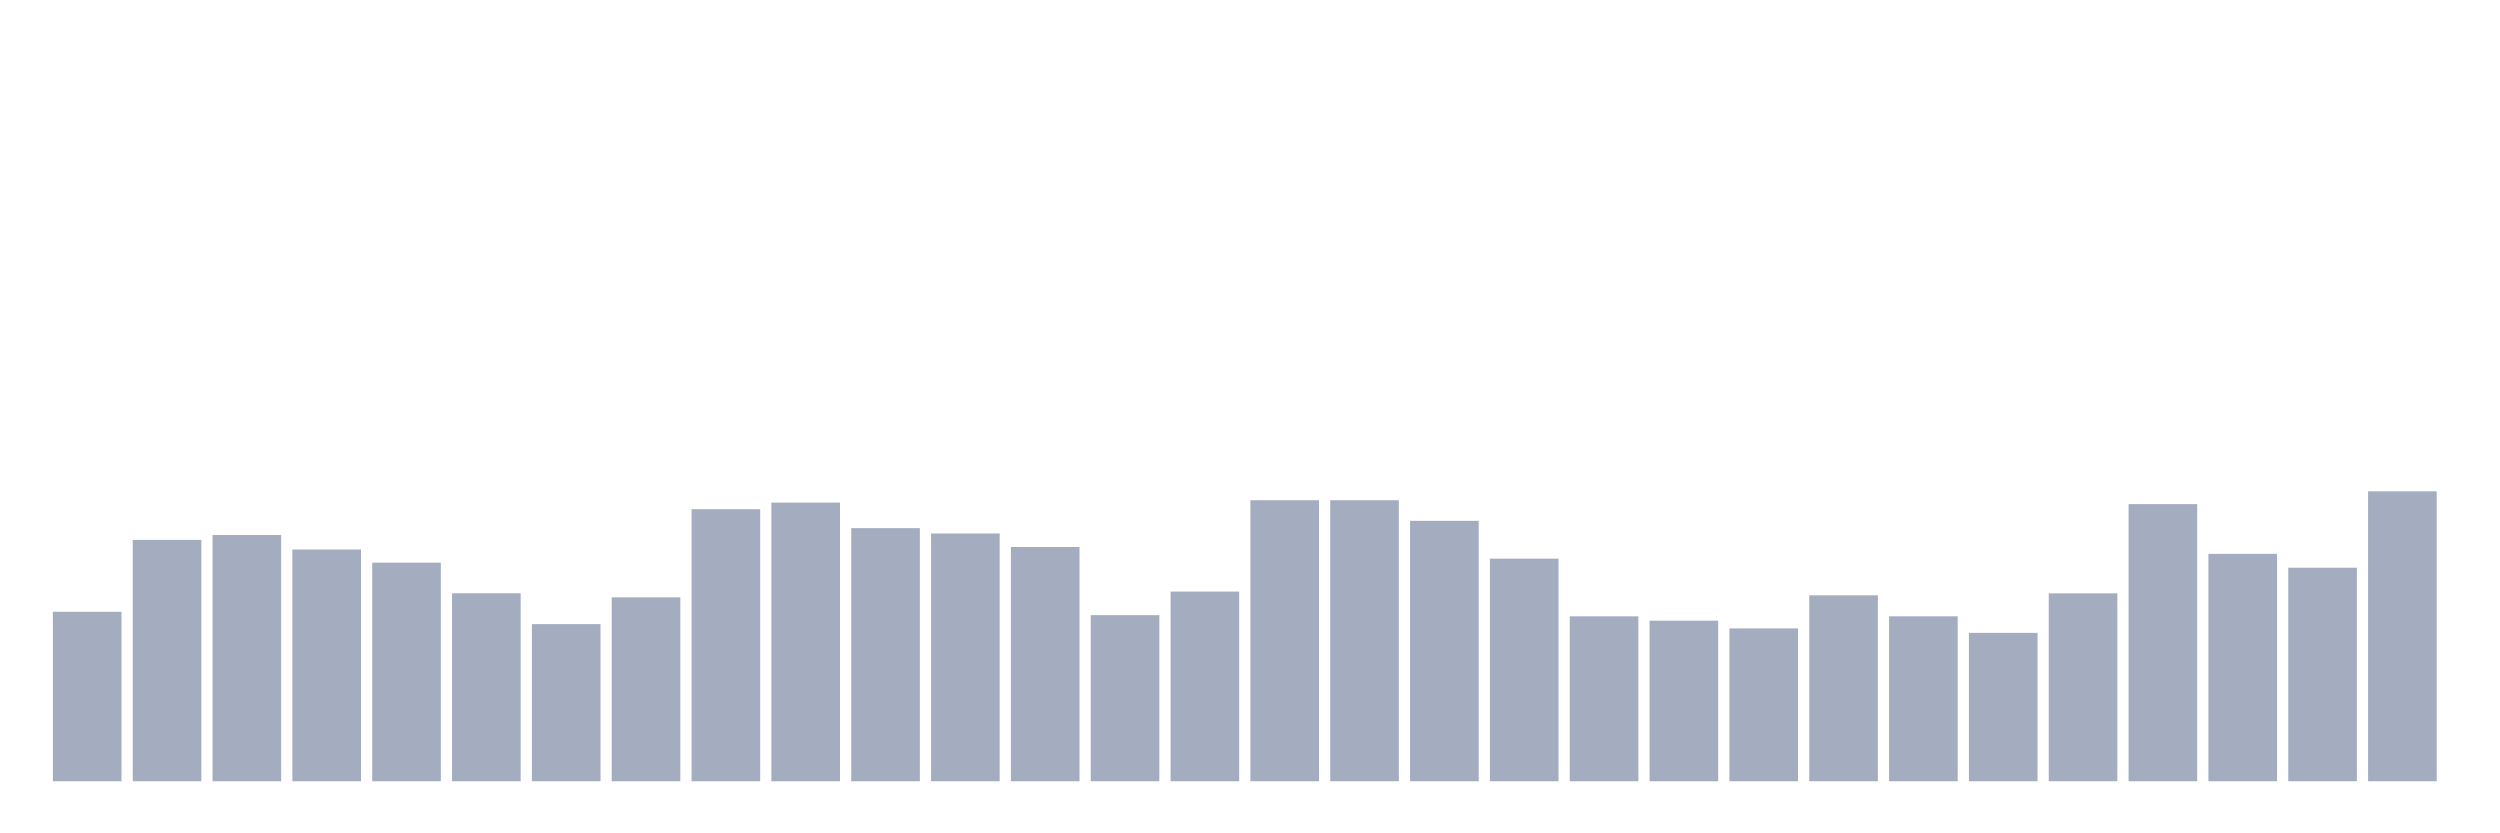 <svg xmlns="http://www.w3.org/2000/svg" viewBox="0 0 480 160"><g transform="translate(10,10)"><rect class="bar" x="0.153" width="13.175" y="107.46" height="32.54" fill="rgb(164,173,192)"></rect><rect class="bar" x="15.482" width="13.175" y="93.658" height="46.342" fill="rgb(164,173,192)"></rect><rect class="bar" x="30.81" width="13.175" y="92.718" height="47.282" fill="rgb(164,173,192)"></rect><rect class="bar" x="46.138" width="13.175" y="95.503" height="44.497" fill="rgb(164,173,192)"></rect><rect class="bar" x="61.466" width="13.175" y="98.031" height="41.969" fill="rgb(164,173,192)"></rect><rect class="bar" x="76.794" width="13.175" y="103.907" height="36.093" fill="rgb(164,173,192)"></rect><rect class="bar" x="92.123" width="13.175" y="109.834" height="30.166" fill="rgb(164,173,192)"></rect><rect class="bar" x="107.451" width="13.175" y="104.693" height="35.307" fill="rgb(164,173,192)"></rect><rect class="bar" x="122.779" width="13.175" y="87.765" height="52.235" fill="rgb(164,173,192)"></rect><rect class="bar" x="138.107" width="13.175" y="86.501" height="53.499" fill="rgb(164,173,192)"></rect><rect class="bar" x="153.436" width="13.175" y="91.403" height="48.597" fill="rgb(164,173,192)"></rect><rect class="bar" x="168.764" width="13.175" y="92.428" height="47.572" fill="rgb(164,173,192)"></rect><rect class="bar" x="184.092" width="13.175" y="95.024" height="44.976" fill="rgb(164,173,192)"></rect><rect class="bar" x="199.42" width="13.175" y="108.109" height="31.891" fill="rgb(164,173,192)"></rect><rect class="bar" x="214.748" width="13.175" y="103.582" height="36.418" fill="rgb(164,173,192)"></rect><rect class="bar" x="230.077" width="13.175" y="86.04" height="53.96" fill="rgb(164,173,192)"></rect><rect class="bar" x="245.405" width="13.175" y="86.04" height="53.96" fill="rgb(164,173,192)"></rect><rect class="bar" x="260.733" width="13.175" y="90.002" height="49.998" fill="rgb(164,173,192)"></rect><rect class="bar" x="276.061" width="13.175" y="97.262" height="42.738" fill="rgb(164,173,192)"></rect><rect class="bar" x="291.39" width="13.175" y="108.331" height="31.669" fill="rgb(164,173,192)"></rect><rect class="bar" x="306.718" width="13.175" y="109.168" height="30.832" fill="rgb(164,173,192)"></rect><rect class="bar" x="322.046" width="13.175" y="110.654" height="29.346" fill="rgb(164,173,192)"></rect><rect class="bar" x="337.374" width="13.175" y="104.3" height="35.7" fill="rgb(164,173,192)"></rect><rect class="bar" x="352.702" width="13.175" y="108.331" height="31.669" fill="rgb(164,173,192)"></rect><rect class="bar" x="368.031" width="13.175" y="111.508" height="28.492" fill="rgb(164,173,192)"></rect><rect class="bar" x="383.359" width="13.175" y="103.924" height="36.076" fill="rgb(164,173,192)"></rect><rect class="bar" x="398.687" width="13.175" y="86.791" height="53.209" fill="rgb(164,173,192)"></rect><rect class="bar" x="414.015" width="13.175" y="96.34" height="43.66" fill="rgb(164,173,192)"></rect><rect class="bar" x="429.344" width="13.175" y="99.004" height="40.996" fill="rgb(164,173,192)"></rect><rect class="bar" x="444.672" width="13.175" y="84.331" height="55.669" fill="rgb(164,173,192)"></rect></g></svg>